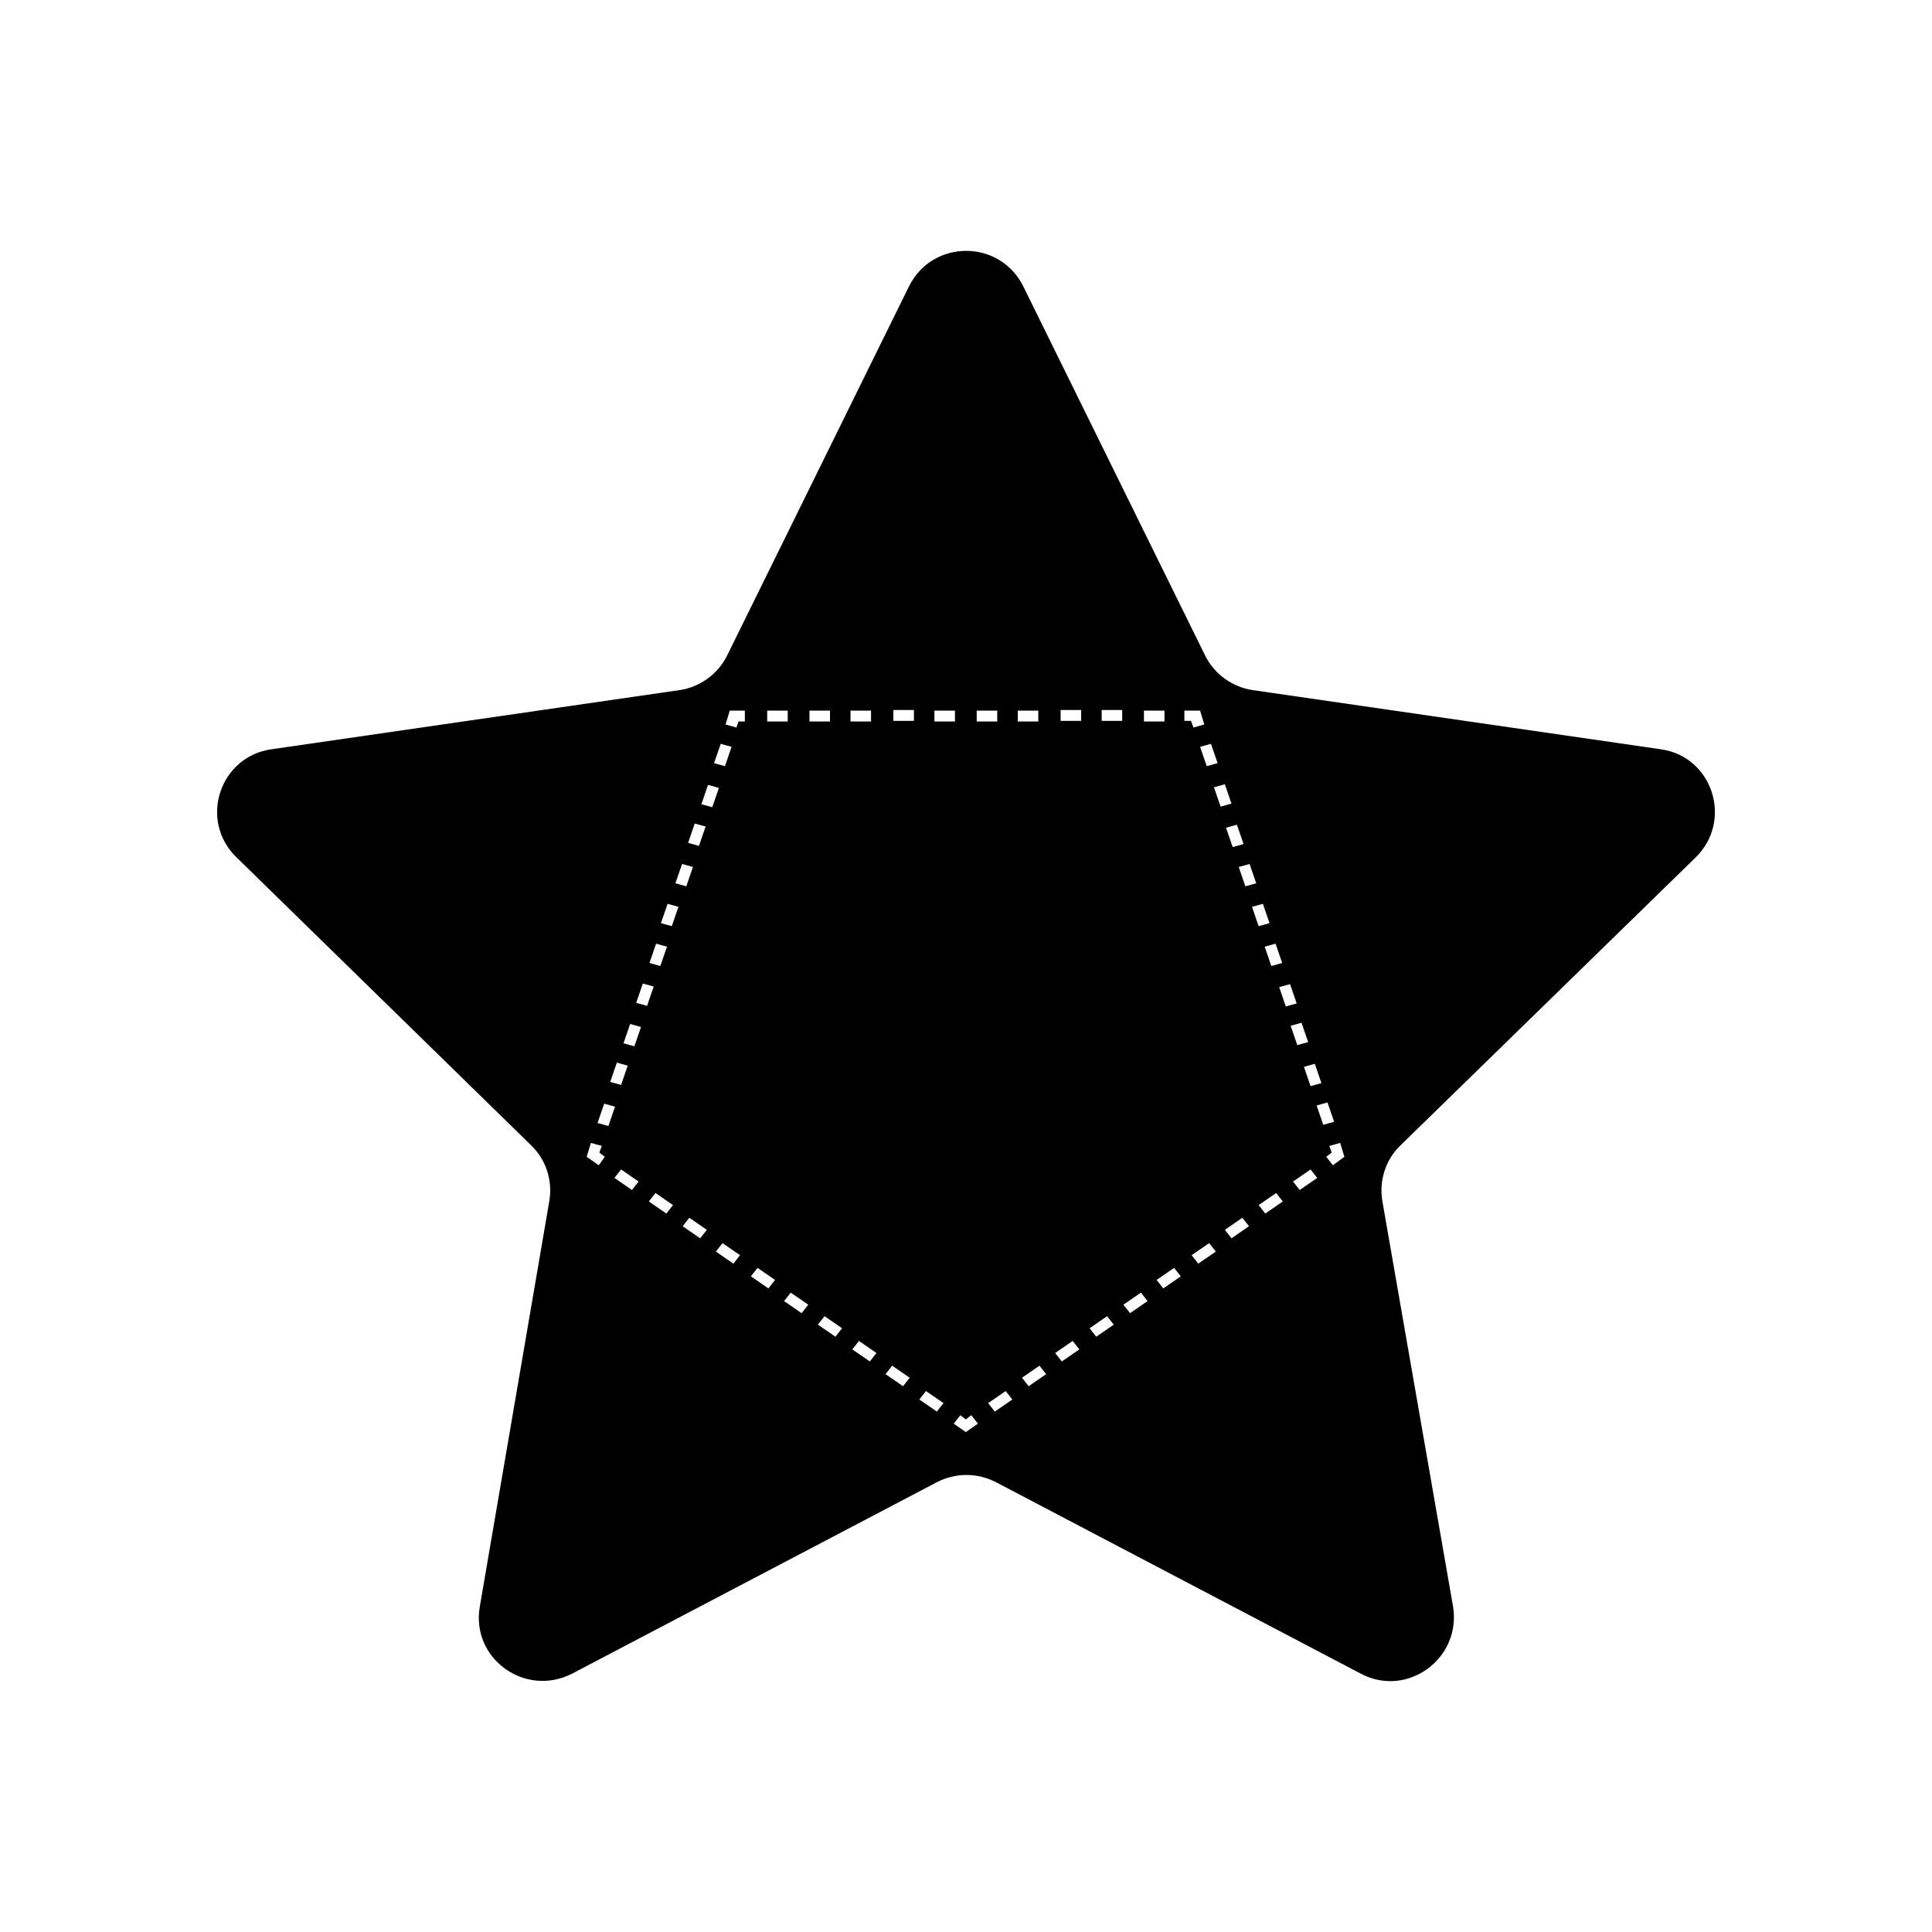 <?xml version="1.0" encoding="utf-8"?>
<!-- Generator: Adobe Illustrator 18.0.0, SVG Export Plug-In . SVG Version: 6.00 Build 0)  -->
<!DOCTYPE svg PUBLIC "-//W3C//DTD SVG 1.1//EN" "http://www.w3.org/Graphics/SVG/1.1/DTD/svg11.dtd">
<svg version="1.1" id="图层_1" xmlns="http://www.w3.org/2000/svg" xmlns:xlink="http://www.w3.org/1999/xlink" x="0px" y="0px"
	 viewBox="0 0 320 320" enable-background="new 0 0 320 320" xml:space="preserve">
<path id="XMLID_4314_" d="M280.872,142.001c6.2-6.1,2.8-16.7-5.8-17.9l-67.6-9.8c-3.4-0.5-6.4-2.7-7.9-5.8l-30.1-61.1
	c-3.9-7.8-15-7.8-18.9,0l-30.1,61.1c-1.5,3.1-4.5,5.3-7.9,5.8l-67.6,9.8c-8.6,1.2-12.1,11.8-5.8,17.9l48.8,47.7
	c2.5,2.4,3.6,5.9,3,9.3l-11.5,67.1c-1.5,8.6,7.5,15.1,15.3,11.1l60.4-31.7c3.1-1.6,6.7-1.6,9.8,0l60.4,31.7
	c7.7,4.1,16.7-2.5,15.3-11.1l-11.7-67.1c-0.6-3.4,0.5-6.9,3-9.3L280.872,142.001z M218.872,179.401l-1.8,0.5l-1.1-3.2l1.8-0.5
	L218.872,179.401z M212.372,159.501l-1.8,0.5l-1.1-3.2l1.8-0.5L212.372,159.501z M208.072,146.301l-1.8,0.5l-1.1-3.2l1.8-0.5
	L208.072,146.301z M205.972,139.801l-1.8,0.5l-1.1-3.2l1.8-0.5L205.972,139.801z M201.672,126.401l-1.8,0.5l-1.1-3.2l1.8-0.5
	L201.672,126.401z M189.472,117.701h3.4v1.8h-3.4V117.701z M161.772,117.701h3.4v1.8h-3.4V117.701z M154.772,117.701h3.4v1.8h-3.4
	V117.701z M127.072,117.701h3.4v1.8h-3.4V117.701z M119.372,123.201l1.8,0.5l-1.1,3.2l-1.8-0.5L119.372,123.201z M115.072,136.401
	l1.8,0.5l-1.1,3.2l-1.8-0.5L115.072,136.401z M112.972,143.101l1.8,0.5l-1.1,3.2l-1.8-0.5L112.972,143.101z M108.672,156.301
	l1.8,0.5l-1.1,3.2l-1.8-0.5L108.672,156.301z M102.172,176.001l1.8,0.5l-1.1,3.2l-1.8-0.5L102.172,176.001z M99.172,193.001l-2-1.4
	l0.7-2.3l1.8,0.5l-0.4,1.1l0.9,0.7L99.172,193.001z M98.972,186.001l1.1-3.2l1.8,0.5l-1.1,3.2L98.972,186.001z M104.672,197.101
	l-2.9-2l1.1-1.4l2.9,2L104.672,197.101z M105.072,173.301l-1.8-0.5l1.1-3.2l1.8,0.5L105.072,173.301z M105.372,166.101l1.1-3.2
	l1.8,0.5l-1.1,3.2L105.372,166.101z M110.372,201.001l-2.9-2l1.1-1.4l2.9,2L110.372,201.001z M111.272,153.401l-1.8-0.5l1.1-3.2
	l1.8,0.5L111.272,153.401z M115.972,205.101l-2.9-2l1.1-1.4l2.9,2L115.972,205.101z M116.172,133.201l1.1-3.2l1.8,0.5l-1.1,3.2
	L116.172,133.201z M121.472,209.301l-2.9-2l1.1-1.4l2.9,2L121.472,209.301z M122.372,119.401l-0.4,1.1l-1.8-0.5l0.7-2.3h2.5v1.8h-1
	V119.401z M127.272,213.401l-2.9-2l1.1-1.4l2.9,2L127.272,213.401z M132.772,217.501l-2.9-2l1.1-1.4l2.9,2L132.772,217.501z
	 M134.072,117.701h3.4v1.8h-3.4V117.701z M138.372,221.401l-2.9-2l1.1-1.4l2.9,2L138.372,221.401z M140.872,117.701h3.4v1.8h-3.4
	V117.701z M144.072,225.501l-2.9-2l1.1-1.4l2.9,2L144.072,225.501z M149.572,229.601l-2.9-2l1.1-1.4l2.9,2L149.572,229.601z
	 M151.372,119.401h-3.4v-1.8h3.4V119.401z M155.172,233.801l-2.9-2l1.1-1.4l2.9,2L155.172,233.801z M159.972,237.201l-2-1.4l1.1-1.4
	l0.9,0.7l0.9-0.7l1.1,1.4L159.972,237.201z M164.772,233.801l-1.1-1.4l2.9-2l1.1,1.4L164.772,233.801z M168.572,117.701h3.4v1.8
	h-3.4V117.701z M170.372,229.601l-1.1-1.4l2.9-2l1.1,1.4L170.372,229.601z M175.872,225.501l-1.1-1.4l2.9-2l1.1,1.4L175.872,225.501
	z M179.072,119.401h-3.4v-1.8h3.4V119.401z M181.572,221.401l-1.1-1.4l2.9-2l1.1,1.4L181.572,221.401z M185.872,119.401h-3.4v-1.8
	h3.4V119.401z M187.172,217.501l-1.1-1.4l2.9-2l1.1,1.4L187.172,217.501z M192.672,213.401l-1.1-1.4l2.9-2l1.1,1.4L192.672,213.401z
	 M196.272,117.701h2.5l0.7,2.3l-1.8,0.5l-0.4-1.1h-1.1v-1.7H196.272z M198.472,209.301l-1.1-1.4l2.9-2l1.1,1.4L198.472,209.301z
	 M201.072,130.401l1.8-0.5l1.1,3.2l-1.8,0.5L201.072,130.401z M203.972,205.101l-1.1-1.4l2.9-2l1.1,1.4L203.972,205.101z
	 M209.172,149.701l1.1,3.2l-1.8,0.5l-1.1-3.2L209.172,149.701z M209.572,201.001l-1.1-1.4l2.9-2l1.1,1.4L209.572,201.001z
	 M211.872,163.501l1.8-0.5l1.1,3.2l-1.8,0.5L211.872,163.501z M215.572,169.401l1.1,3.2l-1.8,0.5l-1.1-3.2L215.572,169.401z
	 M215.272,197.101l-1.1-1.4l2.9-2l1.1,1.4L215.272,197.101z M218.072,183.101l1.8-0.5l1.1,3.2l-1.8,0.5L218.072,183.101z
	 M220.772,193.001l-1.1-1.4l0.9-0.7l-0.4-1.1l1.8-0.5l0.7,2.3L220.772,193.001z"/>
</svg>

